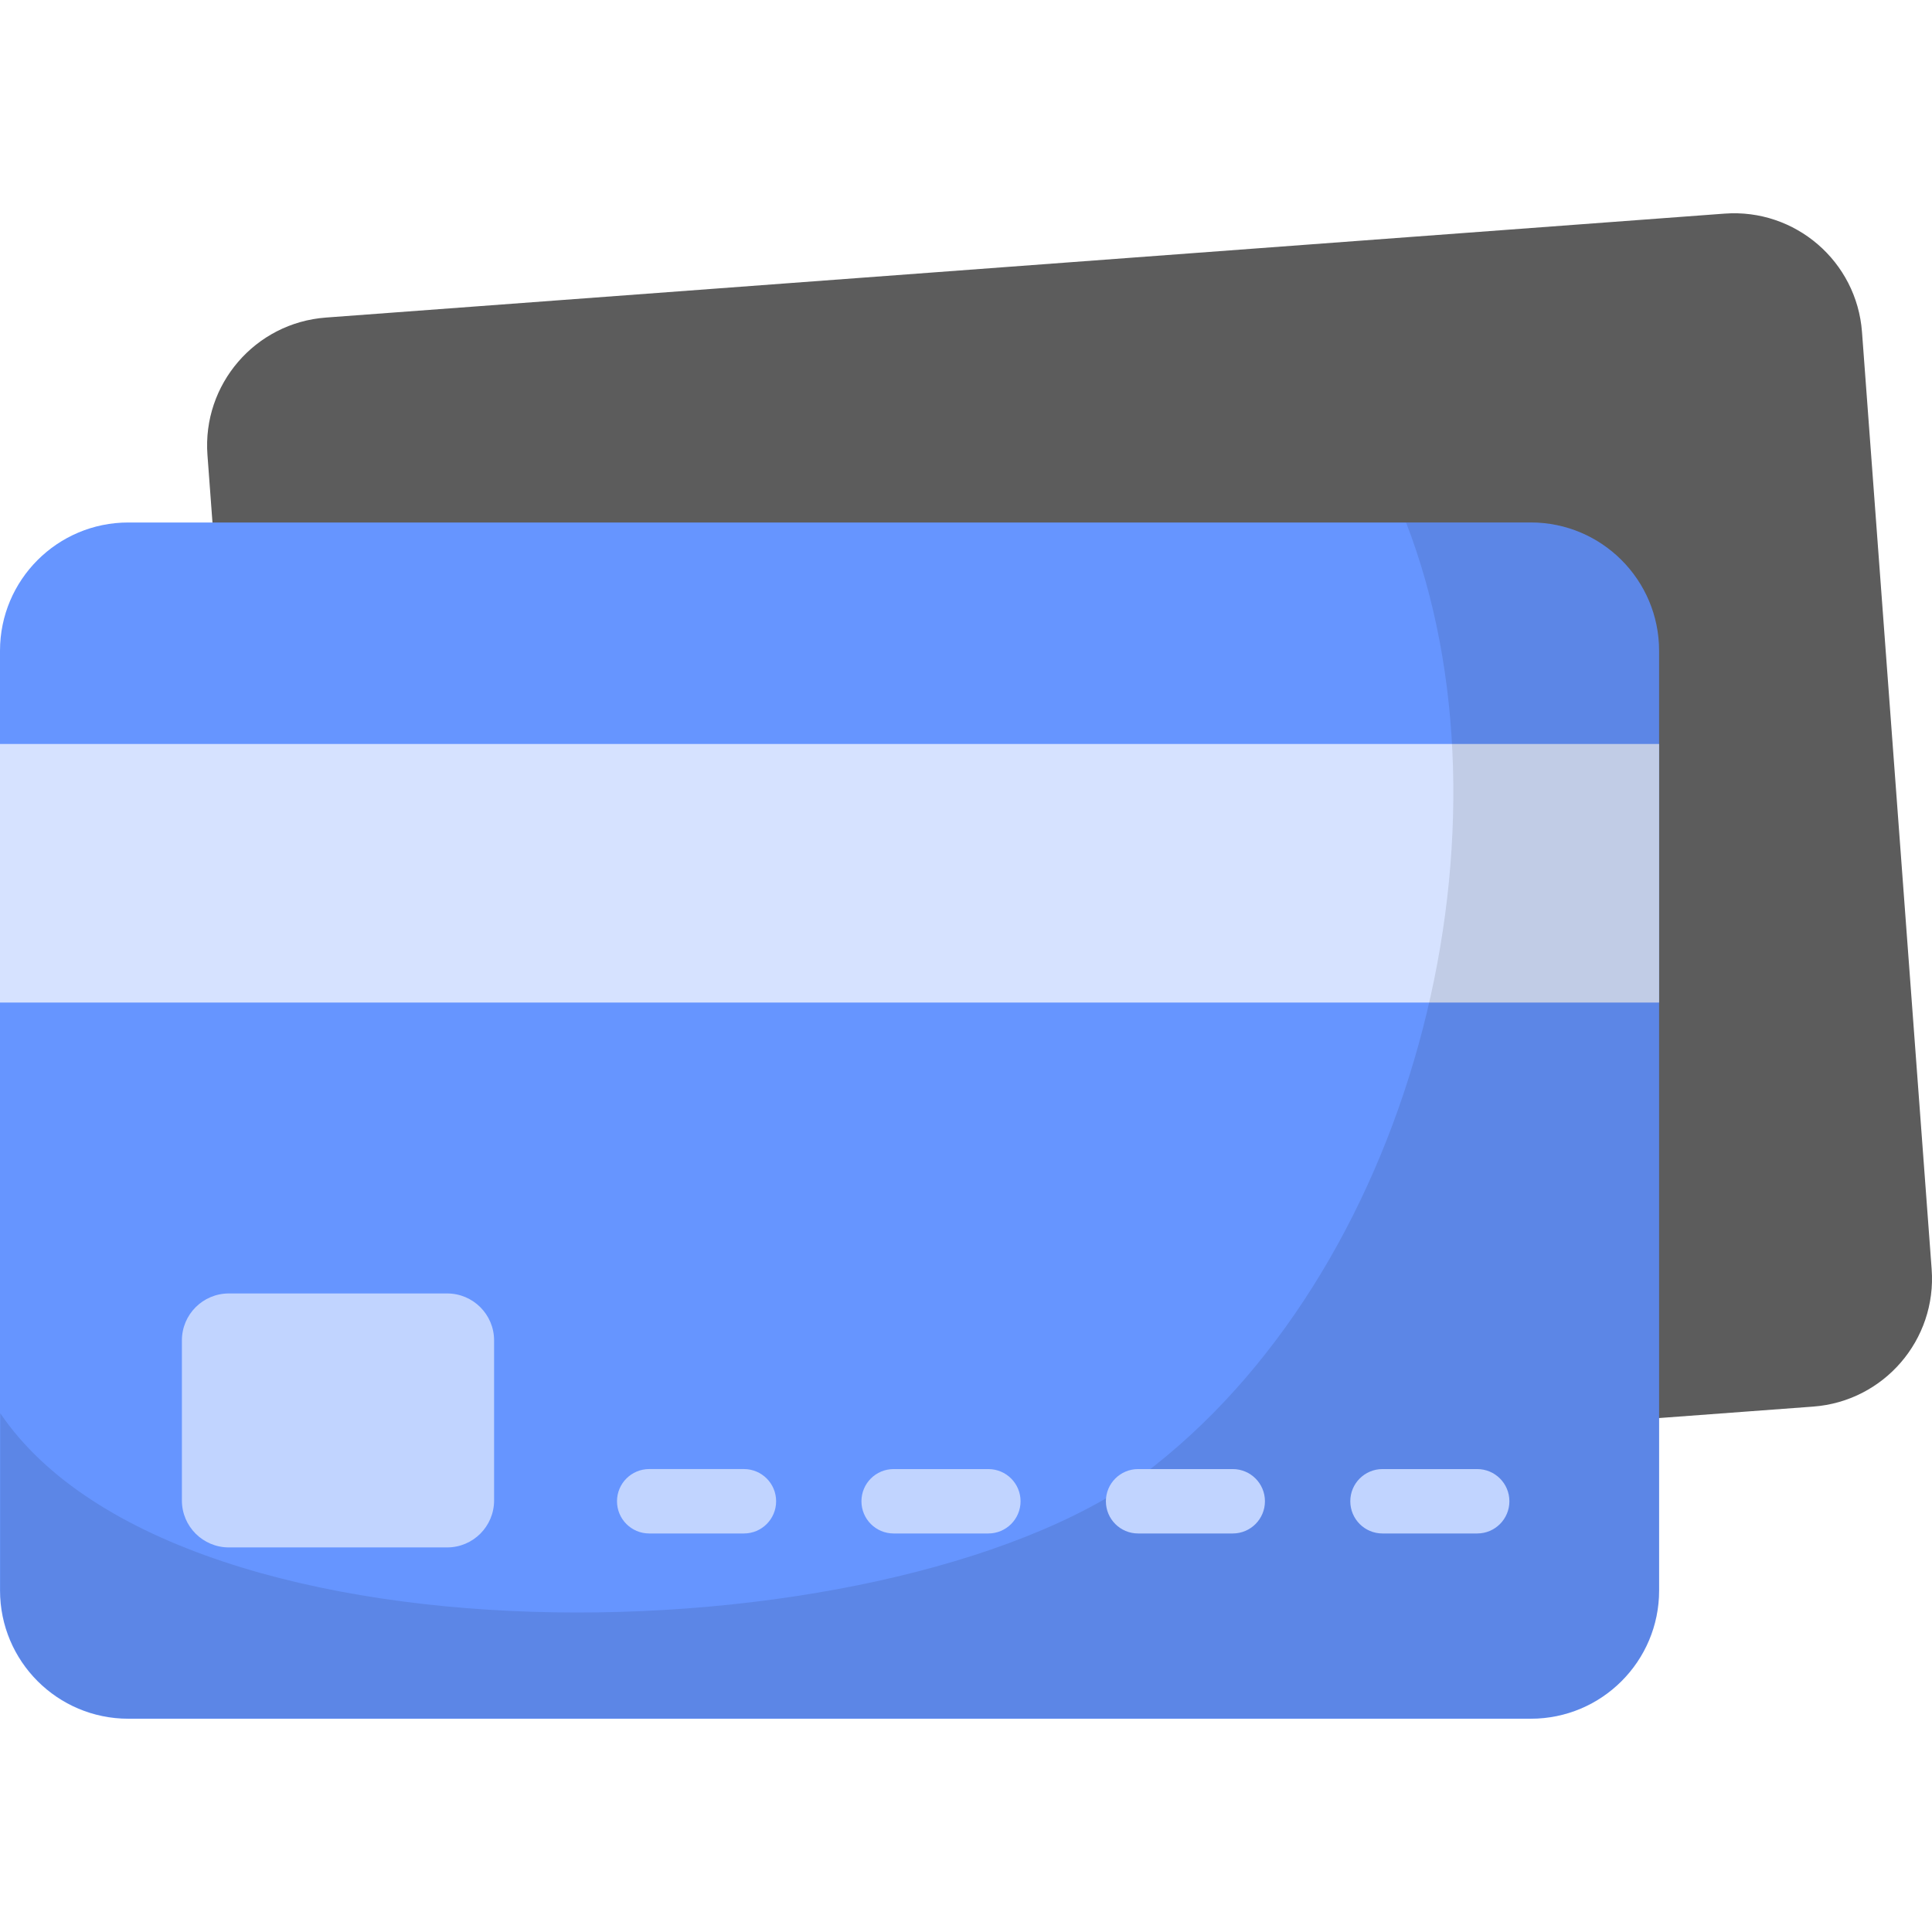 <svg width="100" height="100" viewBox="0 0 100 100" fill="none" xmlns="http://www.w3.org/2000/svg">
<g clip-path="url(#clip0_170_15397)">
<path d="M93.852 72.805L21.457 78.184C17.8 78.456 14.614 75.712 14.343 72.054L10.738 23.551C10.466 19.894 13.211 16.709 16.868 16.437L89.263 11.057C92.921 10.785 96.106 13.53 96.377 17.187L99.982 65.69C100.254 69.348 97.509 72.533 93.852 72.805Z" fill="#5C5C5C"/>
<path d="M79.235 88.962H6.64C2.973 88.962 0 85.989 0 82.321V33.684C0 30.017 2.973 27.044 6.64 27.044H79.235C82.902 27.044 85.875 30.017 85.875 33.684V82.321C85.875 85.989 82.902 88.962 79.235 88.962Z" fill="#6695FF"/>
<path d="M0 38.508H85.875V51.892H0V38.508Z" fill="#D6E2FF"/>
<path opacity="0.1" d="M0.014 73.15V82.317C0.014 85.984 2.98 88.95 6.647 88.95H79.247C82.913 88.95 85.88 85.984 85.88 82.317V33.684C85.88 30.017 82.913 27.05 79.247 27.05H72.78C78.814 42.617 73.38 65.084 59.78 75.85C47.114 85.884 9.415 86.991 0.014 73.15Z" fill="black"/>
<path d="M38.505 79.372H33.603C32.682 79.372 31.936 78.626 31.936 77.705C31.936 76.784 32.682 76.038 33.603 76.038H38.505C39.427 76.038 40.172 76.784 40.172 77.705C40.172 78.626 39.427 79.372 38.505 79.372ZM52.824 77.705C52.824 76.784 52.078 76.039 51.157 76.039H46.255C45.333 76.039 44.588 76.784 44.588 77.705C44.588 78.626 45.333 79.372 46.255 79.372H51.157C52.078 79.372 52.824 78.626 52.824 77.705ZM65.473 77.705C65.473 76.784 64.728 76.039 63.807 76.039H58.908C57.986 76.039 57.241 76.784 57.241 77.705C57.241 78.626 57.986 79.372 58.908 79.372H63.807C64.728 79.372 65.473 78.626 65.473 77.705ZM78.126 77.705C78.126 76.784 77.381 76.039 76.46 76.039H71.557C70.636 76.039 69.891 76.784 69.891 77.705C69.891 78.626 70.636 79.372 71.557 79.372H76.46C77.381 79.372 78.126 78.626 78.126 77.705Z" fill="#C1D4FF"/>
<path d="M23.144 80.094H11.845C10.503 80.094 9.415 79.006 9.415 77.664V69.38C9.415 68.037 10.503 66.949 11.845 66.949H23.144C24.486 66.949 25.574 68.037 25.574 69.38V77.664C25.574 79.006 24.486 80.094 23.144 80.094Z" fill="#C1D4FF"/>
</g>
<defs>
<clipPath id="clip0_170_15397">
<rect width="100" height="100" fill="white"/>
</clipPath>
</defs>
</svg>
